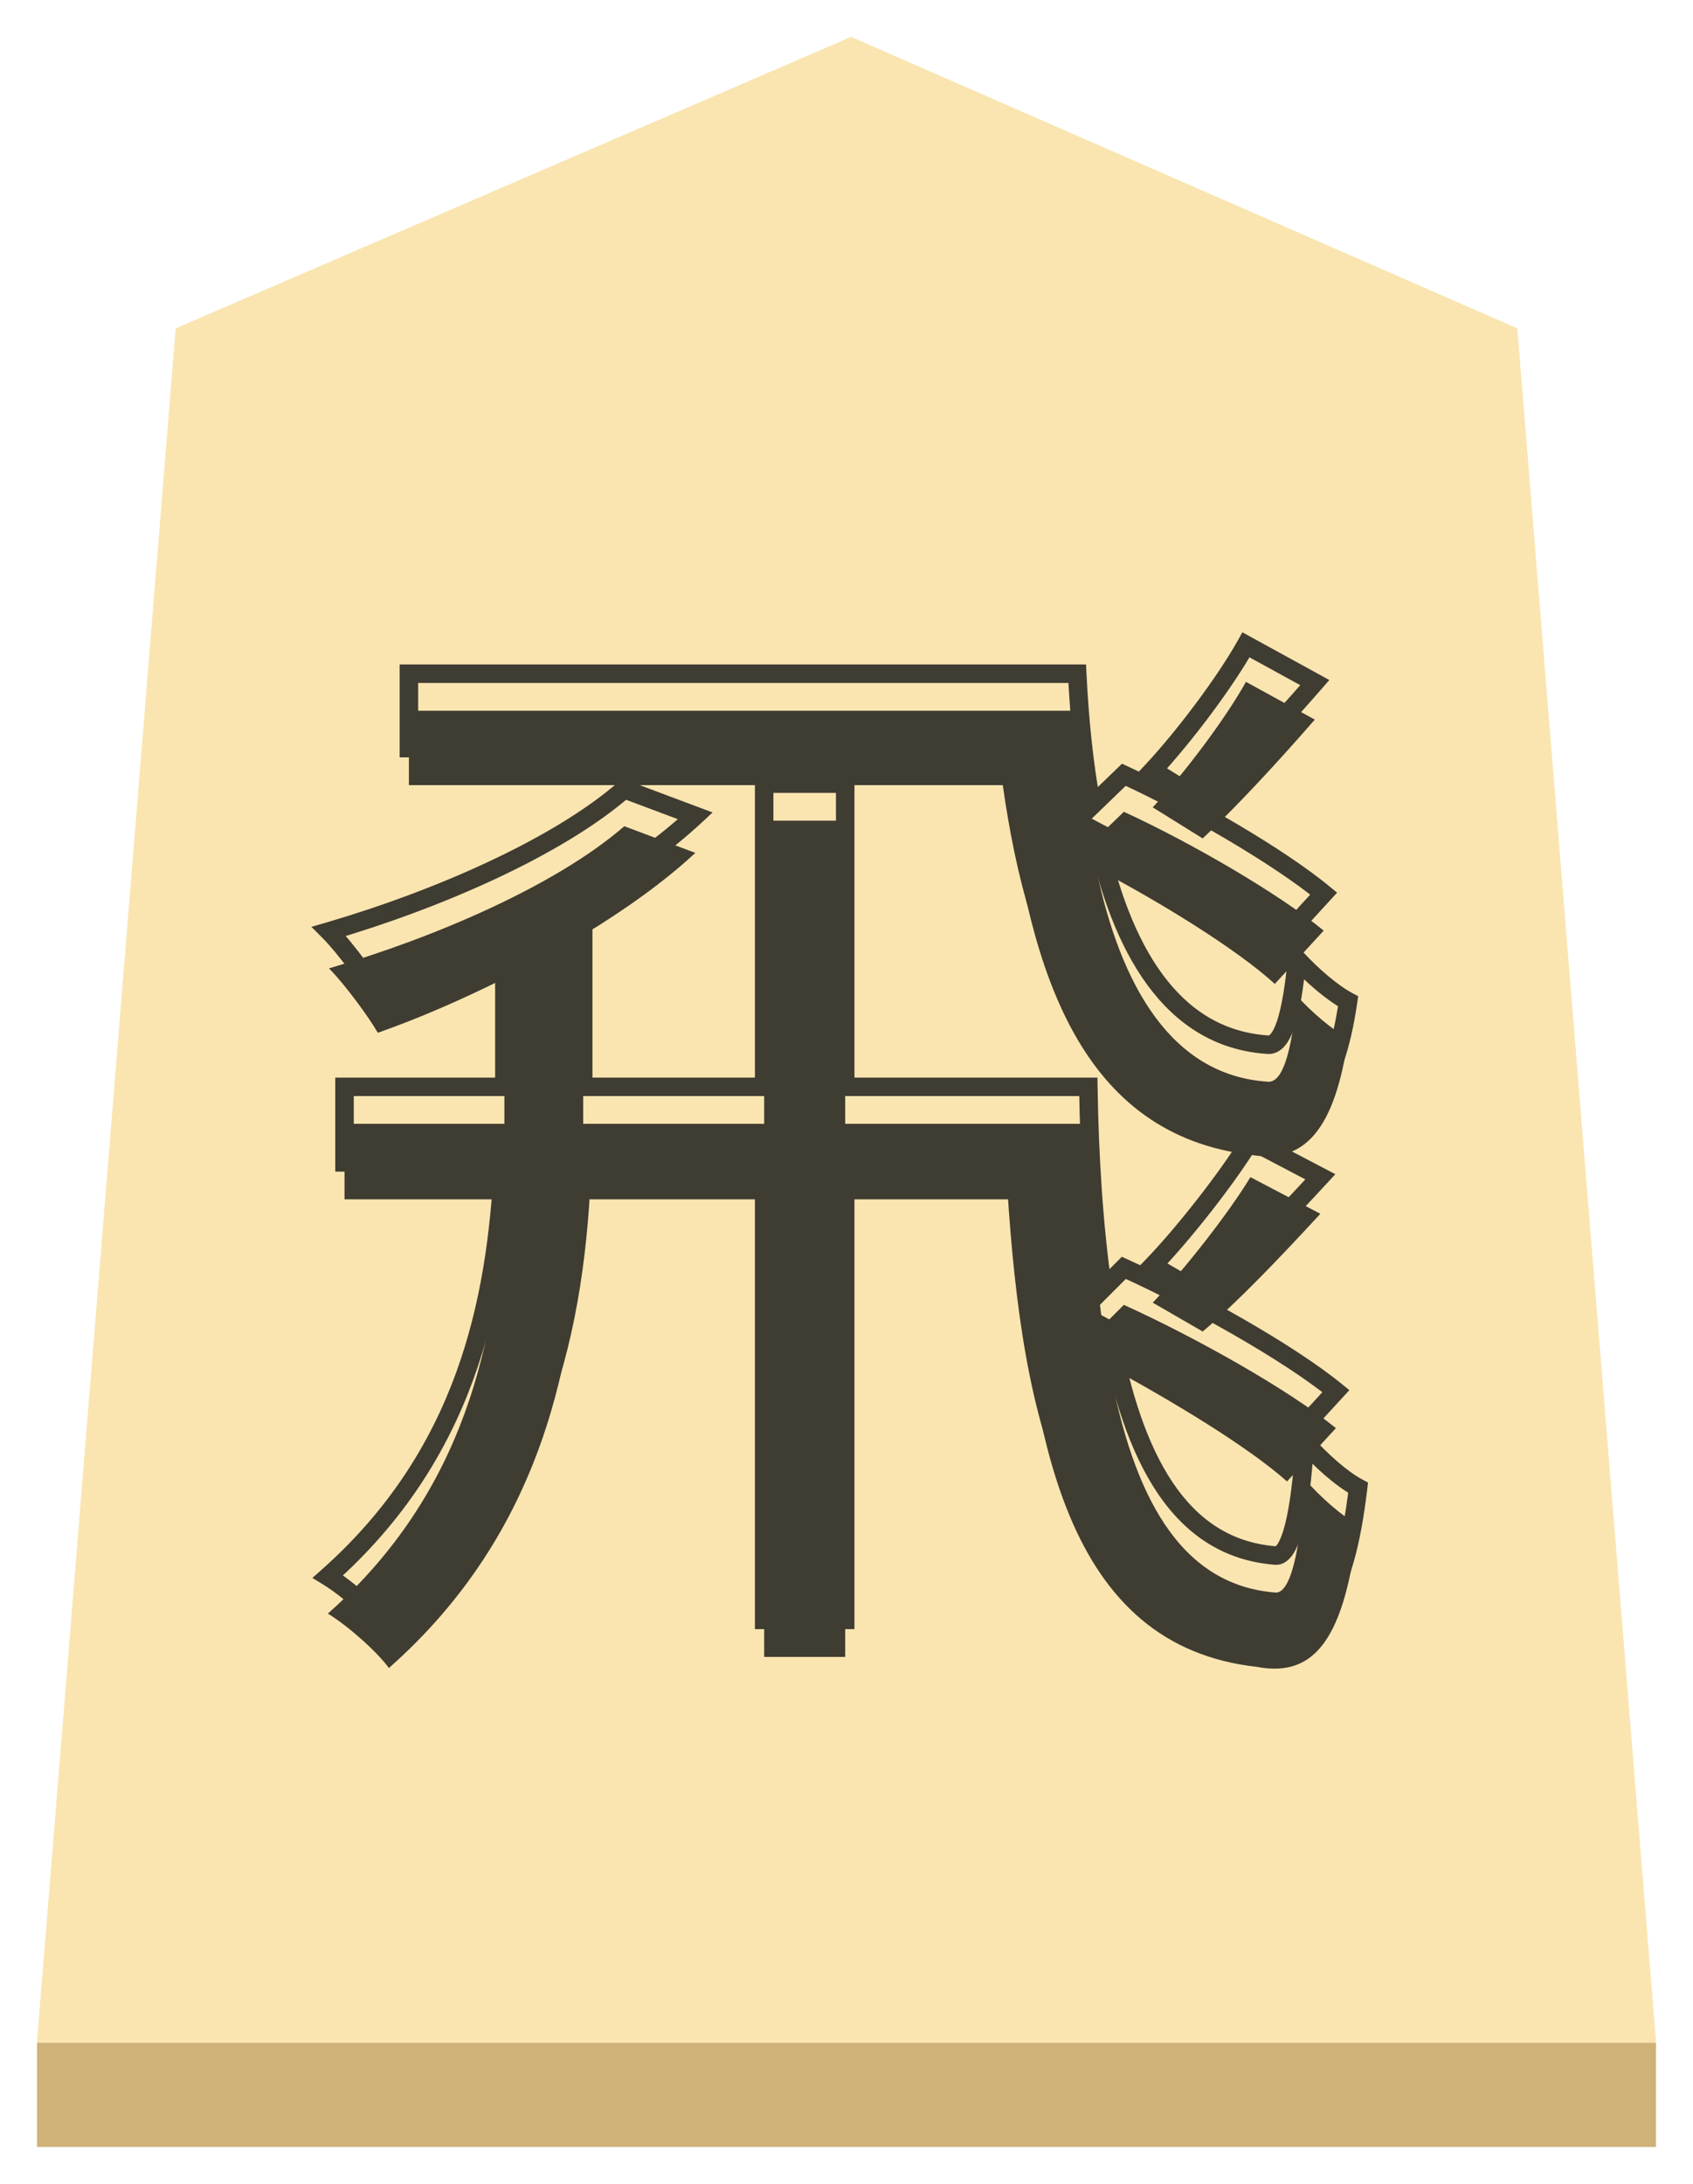 <svg width="183" height="236" viewBox="0 0 183 236" fill="none" xmlns="http://www.w3.org/2000/svg">
<g filter="url(#filter0_d)">
<g filter="url(#filter1_b)">
<path d="M19 31.49L92 0L164 31.49L179 216.741H4L19 31.49Z" fill="#FAE5B1"/>
<path d="M4.542 216.241L19.474 31.83L91.999 0.545L163.526 31.828L178.458 216.241H4.542Z" stroke="#FAE5B1"/>
</g>
<rect x="4" y="216.741" width="175" height="11.259" fill="#CFB278"/>
<g filter="url(#filter2_i)">
<path d="M134.68 65.68C132.4 69.76 127.96 75.64 124.6 79.24L130 82.6C133.6 79.24 138.04 74.44 142.12 69.76L134.68 65.68ZM143.08 92.56C138.28 88.6 128.8 83.08 121.48 79.72L118 83.08C117.16 78.52 116.68 73.72 116.44 68.8H44.2V76.84H108.88C111.28 97.24 116.92 114.64 135.28 116.8C141.04 117.76 144.28 114.04 145.72 104.2C143.92 103.24 141.76 101.32 140.2 99.64C139.6 105.76 138.64 109.12 136.96 108.88C126.64 108.16 121.12 98.56 118.48 85.84C125.56 89.56 133.72 94.6 137.8 98.32L143.08 92.56ZM130 135.88C133.72 132.76 138.4 127.84 142.72 123.16L135.16 119.2C132.76 123.16 127.96 129.28 124.6 132.76L130 135.88ZM144.4 146.32C139.24 142.12 129.16 136.48 121.48 133L119.2 135.28C118.24 128.56 117.76 121.12 117.64 113.44H91.36V80.68H82.6V113.44H63.04V93.04C67.6 90.28 71.8 87.28 75.16 84.16L67.48 81.28C60.16 87.64 47.08 93.28 35.56 96.64C37.24 98.32 39.88 101.92 40.84 103.6C45.28 102.04 49.96 100 54.52 97.72V113.44H37.24V121.6H54.4C53.68 136.72 50.32 153.16 35.44 166.36C37.6 167.68 40.72 170.44 42.04 172.24C58.6 157.6 62.32 138.88 62.92 121.6H82.6V171.04H91.36V121.6H109.72C111.16 147.88 115.36 169.84 135.88 172.12C142.24 173.32 145.36 168.88 146.8 156.76C145 155.8 142.72 153.76 141.04 151.84C140.56 159.64 139.48 164.32 137.8 164.08C127.48 163.24 122.44 153.52 119.92 139.72C127 143.56 134.92 148.36 139.12 152.08L144.4 146.32Z" fill="#3F3C31"/>
</g>
<path d="M134.68 65.68L135.161 64.803L134.291 64.326L133.807 65.192L134.68 65.68ZM124.6 79.24L123.869 78.558L123.039 79.447L124.072 80.089L124.6 79.24ZM130 82.6L129.472 83.449L130.122 83.854L130.682 83.331L130 82.6ZM142.12 69.76L142.874 70.417L143.69 69.481L142.601 68.883L142.12 69.76ZM143.08 92.56L143.817 93.236L144.529 92.459L143.716 91.789L143.08 92.56ZM121.48 79.72L121.897 78.811L121.277 78.526L120.785 79.001L121.48 79.72ZM118 83.08L117.017 83.261L117.354 85.094L118.695 83.799L118 83.08ZM116.44 68.8L117.439 68.751L117.392 67.8H116.44V68.8ZM44.2 68.8V67.8H43.2V68.8H44.2ZM44.2 76.84H43.2V77.84H44.2V76.84ZM108.88 76.84L109.873 76.723L109.769 75.84H108.88V76.84ZM135.28 116.8L135.444 115.814L135.421 115.81L135.397 115.807L135.28 116.8ZM145.72 104.2L146.709 104.345L146.811 103.649L146.191 103.318L145.72 104.2ZM140.2 99.64L140.933 98.96L139.421 97.332L139.205 99.542L140.2 99.64ZM136.96 108.88L137.101 107.89L137.066 107.885L137.03 107.882L136.96 108.88ZM118.48 85.84L118.945 84.955L117.071 83.97L117.501 86.043L118.48 85.84ZM137.8 98.32L137.126 99.059L137.863 99.731L138.537 98.996L137.8 98.32ZM130 135.88L129.5 136.746L130.106 137.096L130.643 136.646L130 135.88ZM142.72 123.16L143.455 123.838L144.34 122.88L143.184 122.274L142.72 123.16ZM135.16 119.2L135.624 118.314L134.792 117.878L134.305 118.682L135.16 119.2ZM124.6 132.76L123.881 132.065L122.992 132.986L124.1 133.626L124.6 132.76ZM144.4 146.32L145.137 146.996L145.854 146.214L145.031 145.544L144.4 146.32ZM121.48 133L121.893 132.089L121.262 131.803L120.773 132.293L121.48 133ZM119.2 135.28L118.21 135.421L118.493 137.401L119.907 135.987L119.2 135.28ZM117.64 113.44L118.64 113.424L118.625 112.44H117.64V113.44ZM91.36 113.44H90.36V114.44H91.36V113.44ZM91.36 80.68H92.36V79.68H91.36V80.68ZM82.6 80.68V79.68H81.6V80.68H82.6ZM82.6 113.44V114.44H83.6V113.44H82.6ZM63.04 113.44H62.04V114.44H63.04V113.44ZM63.04 93.04L62.522 92.184L62.04 92.476V93.04H63.04ZM75.16 84.16L75.841 84.893L77.026 83.792L75.511 83.224L75.16 84.16ZM67.48 81.28L67.831 80.344L67.274 80.135L66.824 80.525L67.48 81.28ZM35.56 96.64L35.28 95.68L33.659 96.153L34.853 97.347L35.56 96.64ZM40.84 103.6L39.972 104.096L40.385 104.82L41.172 104.543L40.84 103.6ZM54.52 97.72H55.52V96.102L54.073 96.826L54.52 97.72ZM54.52 113.44V114.44H55.52V113.44H54.52ZM37.24 113.44V112.44H36.24V113.44H37.24ZM37.24 121.6H36.24V122.6H37.24V121.6ZM54.4 121.6L55.399 121.648L55.449 120.6H54.4V121.6ZM35.44 166.36L34.776 165.612L33.766 166.509L34.919 167.213L35.44 166.36ZM42.04 172.24L41.234 172.831L41.882 173.715L42.702 172.989L42.04 172.24ZM62.92 121.6V120.6H61.954L61.921 121.565L62.92 121.6ZM82.6 121.6H83.6V120.6H82.6V121.6ZM82.6 171.04H81.6V172.04H82.6V171.04ZM91.36 171.04V172.04H92.36V171.04H91.36ZM91.36 121.6V120.6H90.36V121.6H91.36ZM109.72 121.6L110.719 121.545L110.667 120.6H109.72V121.6ZM135.88 172.12L136.065 171.137L136.028 171.13L135.99 171.126L135.88 172.12ZM146.8 156.76L147.793 156.878L147.874 156.199L147.271 155.878L146.8 156.76ZM141.04 151.84L141.793 151.181L140.191 149.351L140.042 151.779L141.04 151.84ZM137.8 164.08L137.941 163.09L137.911 163.086L137.881 163.083L137.8 164.08ZM119.92 139.72L120.397 138.841L118.561 137.845L118.936 139.9L119.92 139.72ZM139.12 152.08L138.457 152.829L139.193 153.48L139.857 152.756L139.12 152.08ZM133.807 65.192C131.573 69.189 127.185 75.005 123.869 78.558L125.331 79.922C128.735 76.275 133.227 70.331 135.553 66.168L133.807 65.192ZM124.072 80.089L129.472 83.449L130.528 81.751L125.128 78.391L124.072 80.089ZM130.682 83.331C134.32 79.936 138.786 75.106 142.874 70.417L141.366 69.103C137.294 73.774 132.88 78.544 129.318 81.869L130.682 83.331ZM142.601 68.883L135.161 64.803L134.199 66.557L141.639 70.637L142.601 68.883ZM143.716 91.789C138.825 87.753 129.26 82.191 121.897 78.811L121.063 80.629C128.34 83.969 137.735 89.447 142.444 93.331L143.716 91.789ZM120.785 79.001L117.305 82.361L118.695 83.799L122.175 80.439L120.785 79.001ZM118.983 82.899C118.154 78.394 117.677 73.64 117.439 68.751L115.441 68.849C115.683 73.8 116.166 78.646 117.017 83.261L118.983 82.899ZM116.44 67.8H44.2V69.8H116.44V67.8ZM43.2 68.8V76.84H45.2V68.8H43.2ZM44.2 77.84H108.88V75.84H44.2V77.84ZM107.887 76.957C109.09 87.186 111.117 96.799 115.222 104.148C119.359 111.554 125.618 116.67 135.163 117.793L135.397 115.807C126.582 114.77 120.841 110.106 116.968 103.172C113.063 96.181 111.07 86.894 109.873 76.723L107.887 76.957ZM135.116 117.786C136.672 118.046 138.123 118 139.446 117.571C140.779 117.141 141.923 116.342 142.886 115.192C144.781 112.932 145.983 109.31 146.709 104.345L144.731 104.055C144.017 108.93 142.879 112.088 141.354 113.908C140.607 114.798 139.771 115.364 138.831 115.669C137.882 115.975 136.768 116.034 135.444 115.814L135.116 117.786ZM146.191 103.318C144.535 102.435 142.464 100.608 140.933 98.96L139.467 100.32C141.056 102.032 143.305 104.045 145.249 105.082L146.191 103.318ZM139.205 99.542C138.906 102.591 138.524 104.867 138.036 106.329C137.79 107.067 137.547 107.505 137.344 107.733C137.173 107.925 137.111 107.891 137.101 107.89L136.819 109.87C137.649 109.989 138.337 109.625 138.837 109.063C139.306 108.537 139.655 107.798 139.934 106.961C140.496 105.273 140.894 102.809 141.195 99.738L139.205 99.542ZM137.03 107.882C132.212 107.546 128.503 105.154 125.646 101.268C122.766 97.351 120.765 91.928 119.459 85.637L117.501 86.043C118.835 92.472 120.914 98.209 124.034 102.452C127.177 106.726 131.388 109.494 136.89 109.878L137.03 107.882ZM118.015 86.725C125.081 90.438 133.145 95.429 137.126 99.059L138.474 97.581C134.295 93.771 126.039 88.682 118.945 84.955L118.015 86.725ZM138.537 98.996L143.817 93.236L142.343 91.884L137.063 97.644L138.537 98.996ZM130.643 136.646C134.419 133.479 139.14 128.512 143.455 123.838L141.985 122.482C137.66 127.168 133.021 132.041 129.357 135.114L130.643 136.646ZM143.184 122.274L135.624 118.314L134.696 120.086L142.256 124.046L143.184 122.274ZM134.305 118.682C131.948 122.571 127.195 128.633 123.881 132.065L125.319 133.455C128.725 129.927 133.572 123.749 136.015 119.718L134.305 118.682ZM124.1 133.626L129.5 136.746L130.5 135.014L125.1 131.894L124.1 133.626ZM145.031 145.544C139.775 141.266 129.606 135.584 121.893 132.089L121.067 133.911C128.714 137.376 138.705 142.974 143.769 147.096L145.031 145.544ZM120.773 132.293L118.493 134.573L119.907 135.987L122.187 133.707L120.773 132.293ZM120.19 135.139C119.238 128.472 118.759 121.075 118.64 113.424L116.64 113.456C116.761 121.165 117.242 128.648 118.21 135.421L120.19 135.139ZM117.64 112.44H91.36V114.44H117.64V112.44ZM92.36 113.44V80.68H90.36V113.44H92.36ZM91.36 79.68H82.6V81.68H91.36V79.68ZM81.6 80.68V113.44H83.6V80.68H81.6ZM82.6 112.44H63.04V114.44H82.6V112.44ZM64.04 113.44V93.04H62.04V113.44H64.04ZM63.558 93.895C68.155 91.113 72.415 88.073 75.841 84.893L74.48 83.427C71.185 86.487 67.045 89.447 62.522 92.184L63.558 93.895ZM75.511 83.224L67.831 80.344L67.129 82.216L74.809 85.096L75.511 83.224ZM66.824 80.525C59.669 86.742 46.756 92.333 35.28 95.68L35.84 97.6C47.404 94.227 60.651 88.538 68.136 82.035L66.824 80.525ZM34.853 97.347C36.462 98.956 39.05 102.483 39.972 104.096L41.708 103.104C40.71 101.357 38.018 97.684 36.267 95.933L34.853 97.347ZM41.172 104.543C45.659 102.967 50.378 100.909 54.967 98.614L54.073 96.826C49.542 99.091 44.901 101.113 40.508 102.657L41.172 104.543ZM53.52 97.72V113.44H55.52V97.72H53.52ZM54.52 112.44H37.24V114.44H54.52V112.44ZM36.24 113.44V121.6H38.24V113.44H36.24ZM37.24 122.6H54.4V120.6H37.24V122.6ZM53.401 121.552C52.687 136.559 49.362 152.673 34.776 165.612L36.104 167.108C51.278 153.647 54.673 136.881 55.399 121.648L53.401 121.552ZM34.919 167.213C36.987 168.478 40.003 171.154 41.234 172.831L42.846 171.649C41.437 169.726 38.212 166.882 35.962 165.507L34.919 167.213ZM42.702 172.989C59.564 158.083 63.316 139.027 63.919 121.635L61.921 121.565C61.325 138.733 57.636 157.117 41.378 171.491L42.702 172.989ZM62.92 122.6H82.6V120.6H62.92V122.6ZM81.6 121.6V171.04H83.6V121.6H81.6ZM82.6 172.04H91.36V170.04H82.6V172.04ZM92.36 171.04V121.6H90.36V171.04H92.36ZM91.36 122.6H109.72V120.6H91.36V122.6ZM108.722 121.655C109.442 134.798 110.855 147.012 114.723 156.246C116.663 160.878 119.238 164.805 122.693 167.724C126.157 170.651 130.457 172.524 135.77 173.114L135.99 171.126C131.043 170.576 127.123 168.849 123.984 166.196C120.834 163.535 118.422 159.902 116.567 155.474C112.845 146.588 111.438 134.682 110.719 121.545L108.722 121.655ZM135.695 173.103C137.407 173.426 138.985 173.385 140.407 172.871C141.838 172.354 143.025 171.389 144.001 170.013C145.912 167.318 147.071 162.956 147.793 156.878L145.807 156.642C145.089 162.684 143.968 166.602 142.369 168.857C141.59 169.956 140.714 170.634 139.727 170.99C138.73 171.35 137.533 171.414 136.065 171.137L135.695 173.103ZM147.271 155.878C145.622 154.999 143.435 153.059 141.793 151.181L140.287 152.499C142.005 154.461 144.378 156.601 146.329 157.642L147.271 155.878ZM140.042 151.779C139.803 155.661 139.417 158.705 138.901 160.728C138.64 161.75 138.365 162.429 138.111 162.818C137.848 163.219 137.787 163.068 137.941 163.09L137.659 165.07C138.653 165.212 139.357 164.566 139.784 163.913C140.22 163.248 140.56 162.315 140.839 161.222C141.403 159.015 141.797 155.819 142.038 151.901L140.042 151.779ZM137.881 163.083C133.074 162.692 129.49 160.254 126.765 156.202C124.012 152.109 122.154 146.387 120.904 139.54L118.936 139.9C120.206 146.853 122.128 152.891 125.105 157.318C128.11 161.786 132.206 164.628 137.719 165.077L137.881 163.083ZM119.443 140.599C126.523 144.439 134.351 149.192 138.457 152.829L139.783 151.331C135.489 147.528 127.477 142.681 120.397 138.841L119.443 140.599ZM139.857 152.756L145.137 146.996L143.663 145.644L138.383 151.404L139.857 152.756Z" fill="#3F3C31"/>
</g>
<defs>
<filter id="filter0_d" x="0" y="0" width="183" height="236" filterUnits="userSpaceOnUse" color-interpolation-filters="sRGB">
<feFlood flood-opacity="0" result="BackgroundImageFix"/>
<feColorMatrix in="SourceAlpha" type="matrix" values="0 0 0 0 0 0 0 0 0 0 0 0 0 0 0 0 0 0 127 0"/>
<feOffset dy="4"/>
<feGaussianBlur stdDeviation="2"/>
<feColorMatrix type="matrix" values="0 0 0 0 0 0 0 0 0 0 0 0 0 0 0 0 0 0 0.25 0"/>
<feBlend mode="normal" in2="BackgroundImageFix" result="effect1_dropShadow"/>
<feBlend mode="normal" in="SourceGraphic" in2="effect1_dropShadow" result="shape"/>
</filter>
<filter id="filter1_b" x="0" y="-4" width="183" height="224.741" filterUnits="userSpaceOnUse" color-interpolation-filters="sRGB">
<feFlood flood-opacity="0" result="BackgroundImageFix"/>
<feGaussianBlur in="BackgroundImage" stdDeviation="2"/>
<feComposite in2="SourceAlpha" operator="in" result="effect1_backgroundBlur"/>
<feBlend mode="normal" in="SourceGraphic" in2="effect1_backgroundBlur" result="shape"/>
</filter>
<filter id="filter2_i" x="33.659" y="64.326" width="114.215" height="113.389" filterUnits="userSpaceOnUse" color-interpolation-filters="sRGB">
<feFlood flood-opacity="0" result="BackgroundImageFix"/>
<feBlend mode="normal" in="SourceGraphic" in2="BackgroundImageFix" result="shape"/>
<feColorMatrix in="SourceAlpha" type="matrix" values="0 0 0 0 0 0 0 0 0 0 0 0 0 0 0 0 0 0 127 0" result="hardAlpha"/>
<feOffset dy="4"/>
<feGaussianBlur stdDeviation="2"/>
<feComposite in2="hardAlpha" operator="arithmetic" k2="-1" k3="1"/>
<feColorMatrix type="matrix" values="0 0 0 0 0 0 0 0 0 0 0 0 0 0 0 0 0 0 0.25 0"/>
<feBlend mode="normal" in2="shape" result="effect1_innerShadow"/>
</filter>
</defs>
</svg>
